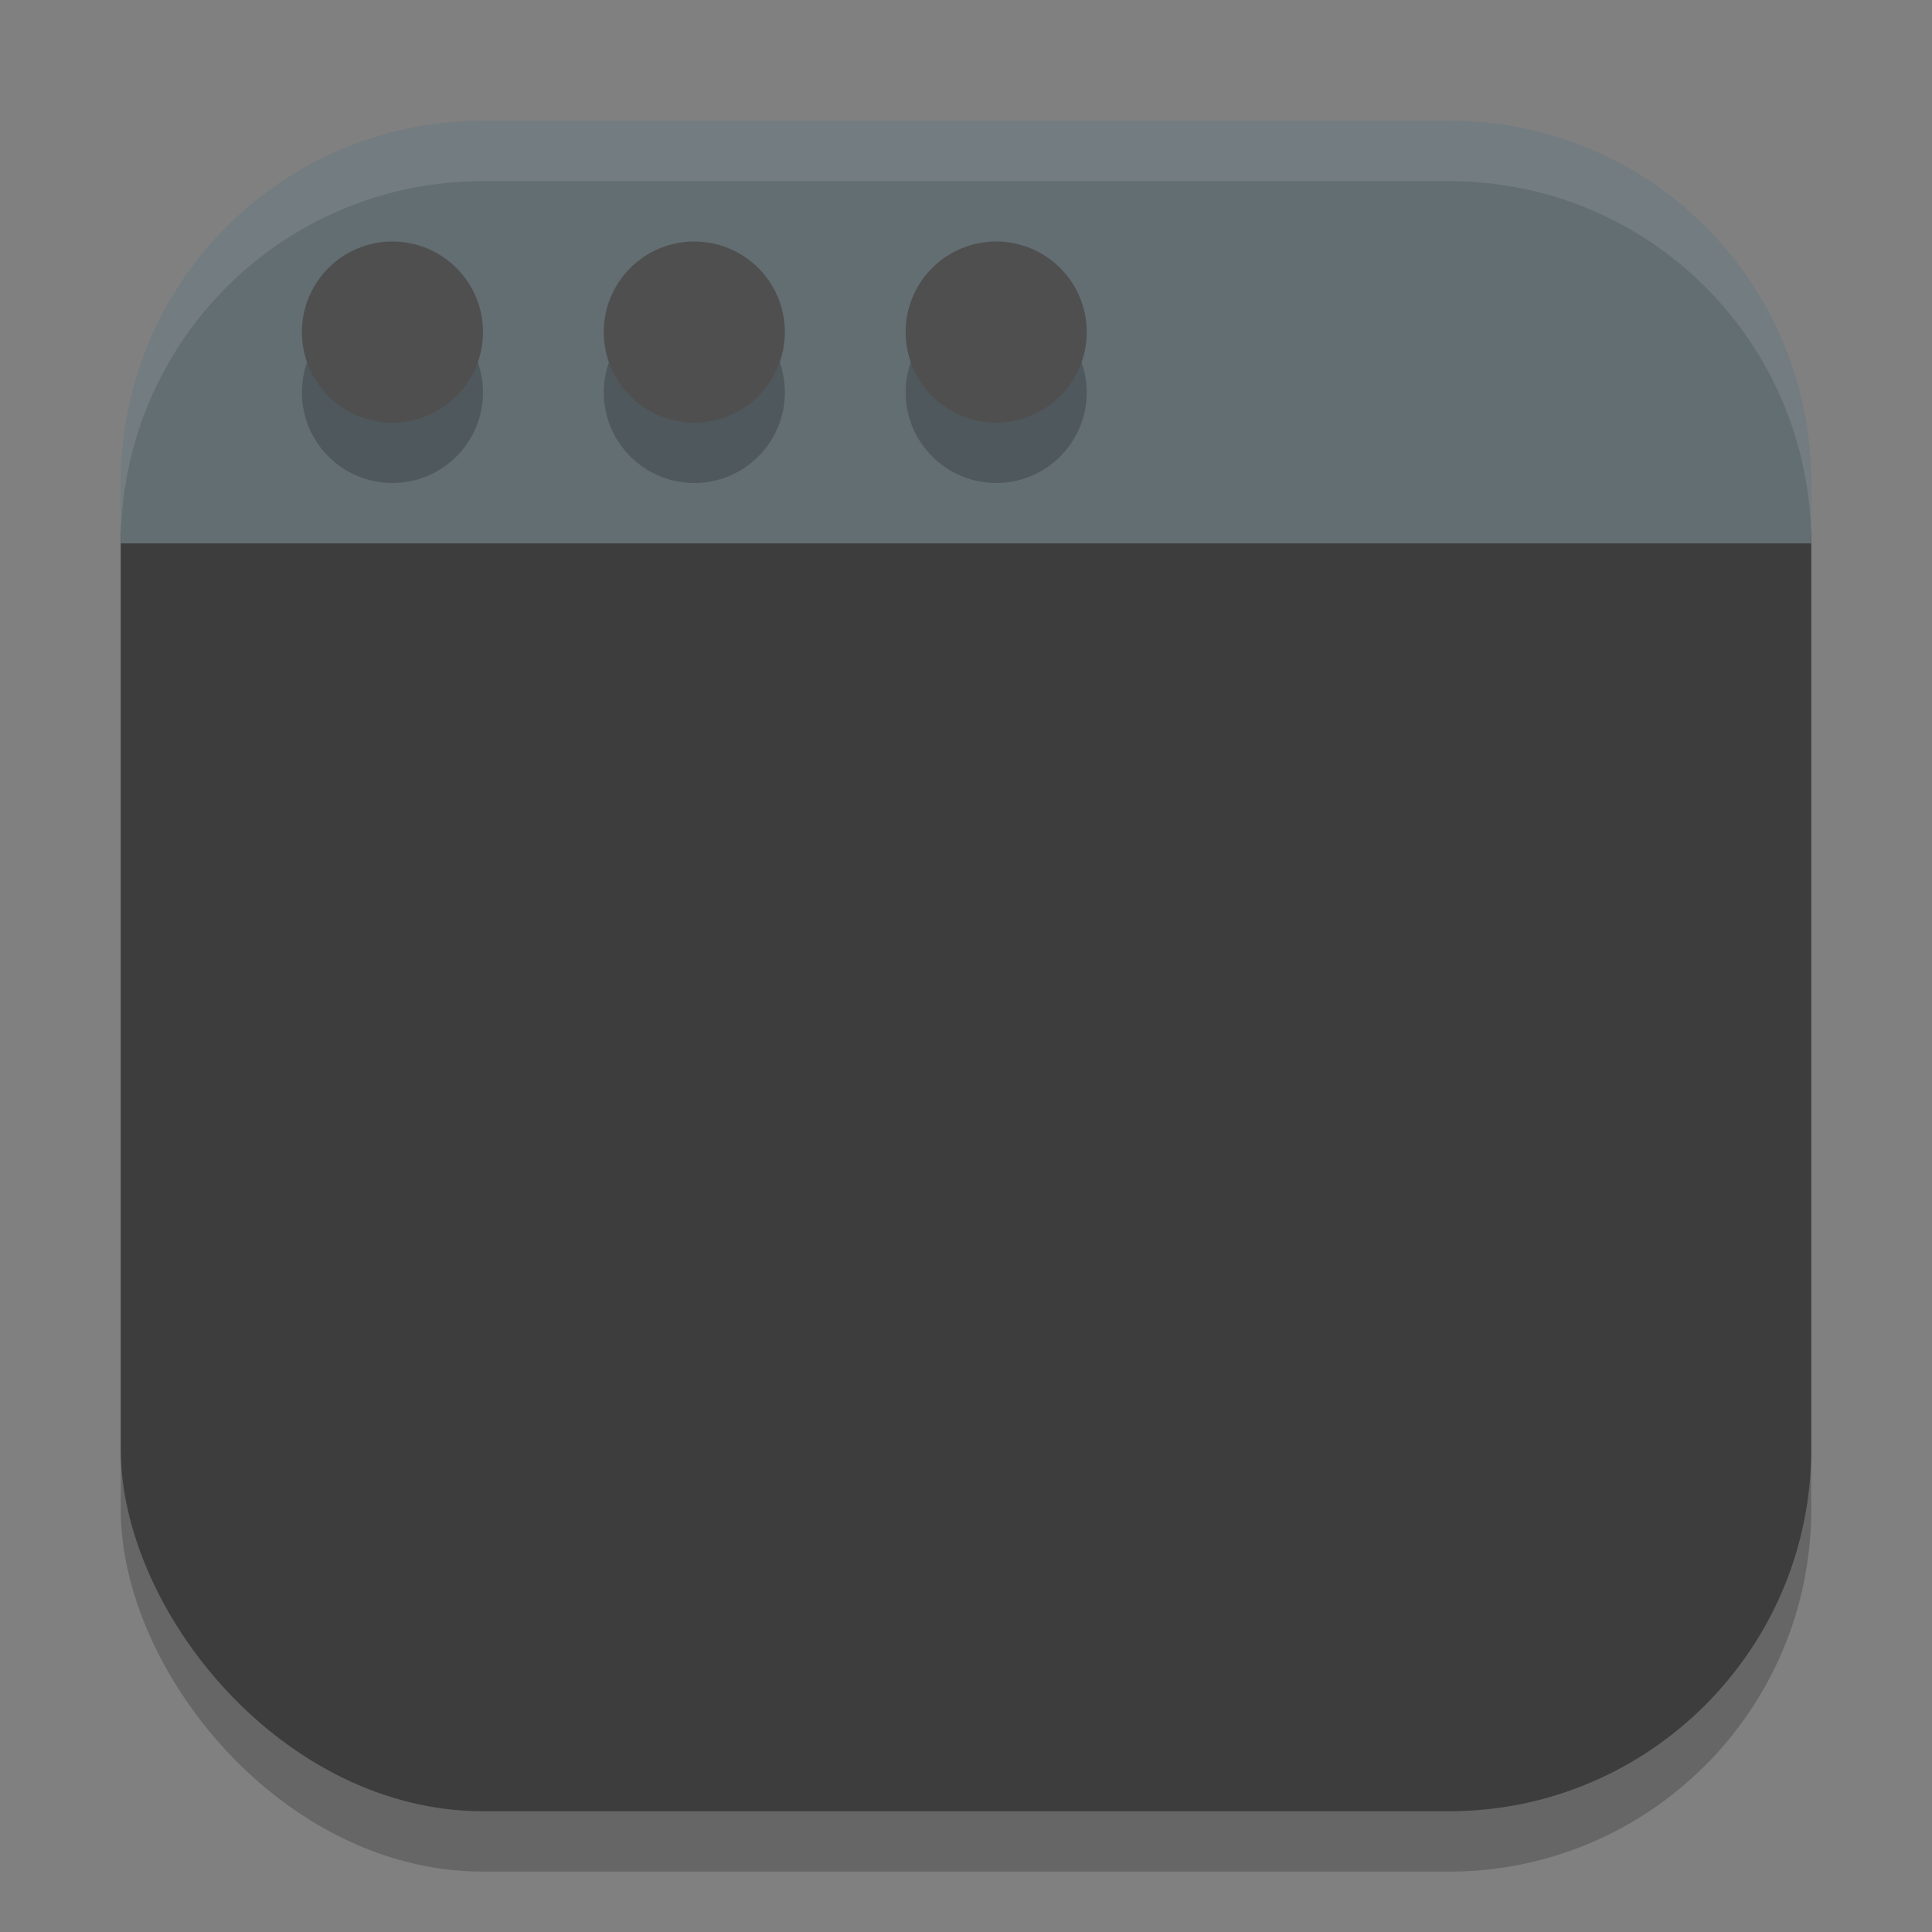 <?xml version="1.0" encoding="UTF-8" standalone="no"?>
<!-- Created with Inkscape (http://www.inkscape.org/) -->

<svg
   width="32"
   height="32"
   viewBox="0 0 32 32"
   version="1.1"
   id="svg5"
   inkscape:version="1.4 (e7c3feb100, 2024-10-09)"
   sodipodi:docname="preferences-desktop-theme-windowdecorations.svg"
   xmlns:inkscape="http://www.inkscape.org/namespaces/inkscape"
   xmlns:sodipodi="http://sodipodi.sourceforge.net/DTD/sodipodi-0.dtd"
   xmlns="http://www.w3.org/2000/svg"
   xmlns:svg="http://www.w3.org/2000/svg">
  <rect x="0" y="0" width="32" height="32" fill="#808080" stroke="none"/>
  <sodipodi:namedview
     id="namedview7"
     pagecolor="#ffffff"
     bordercolor="#000000"
     borderopacity="0.25"
     inkscape:showpageshadow="2"
     inkscape:pageopacity="0.0"
     inkscape:pagecheckerboard="0"
     inkscape:deskcolor="#d1d1d1"
     inkscape:document-units="px"
     showgrid="false"
     inkscape:zoom="24.46875"
     inkscape:cx="15.979566"
     inkscape:cy="15.979566"
     inkscape:window-width="1920"
     inkscape:window-height="1011"
     inkscape:window-x="0"
     inkscape:window-y="0"
     inkscape:window-maximized="1"
     inkscape:current-layer="svg5"
     showguides="false" />
  <defs
     id="defs2" />
  <rect
     style="opacity:0.2;fill:#000000;stroke-width:2;stroke-linecap:square"
     id="rect234"
     width="28"
     height="28"
     x="2"
     y="3"
     ry="6" />
  <rect
     style="fill:#3d3d3d;fill-opacity:1;stroke-width:2;stroke-linecap:square"
     id="rect396"
     width="28"
     height="27"
     x="2"
     y="3"
     ry="6" />
  <path
     id="rect1233"
     style="fill:#636e73;fill-opacity:1;stroke-width:2;stroke-linecap:square"
     d="m 8,2 h 16 c 3.324,0 6,2.676 6,6 V 9 H 2 V 8 C 2,4.676 4.676,2 8,2 Z"
     sodipodi:nodetypes="sssccss" />
  <path
     id="path1"
     style="opacity:0.2;fill:#000000;fill-opacity:1;stroke-width:1.5"
     d="M 6.5,5 C 5.672,5 5,5.672 5,6.5 5,7.328 5.672,8 6.5,8 7.328,8 8,7.328 8,6.5 8,5.672 7.328,5 6.5,5 Z m 5,0 C 10.672,5 10,5.672 10,6.5 10,7.328 10.672,8 11.5,8 12.328,8 13,7.328 13,6.5 13,5.672 12.328,5 11.5,5 Z m 5,0 C 15.672,5 15,5.672 15,6.5 15,7.328 15.672,8 16.5,8 17.328,8 18,7.328 18,6.5 18,5.672 17.328,5 16.5,5 Z" />
  <path
     id="path2"
     style="fill:#4f4f4f;fill-opacity:1"
     d="M 6.5,4 A 1.5,1.5 0 0 0 5,5.5 1.5,1.5 0 0 0 6.5,7 1.5,1.5 0 0 0 8,5.5 1.5,1.5 0 0 0 6.5,4 Z m 5,0 A 1.5,1.5 0 0 0 10,5.5 1.5,1.5 0 0 0 11.5,7 1.5,1.5 0 0 0 13,5.5 1.5,1.5 0 0 0 11.5,4 Z m 5,0 A 1.5,1.5 0 0 0 15,5.5 1.5,1.5 0 0 0 16.5,7 1.5,1.5 0 0 0 18,5.5 1.5,1.5 0 0 0 16.5,4 Z" />
  <path
     d="M 8,2 C 4.676,2 2,4.676 2,8 V 9 C 2,5.676 4.676,3 8,3 h 16 c 3.324,0 6,2.676 6,6 V 8 C 30,4.676 27.324,2 24,2 Z"
     style="opacity:0.1;fill:#ffffff;stroke-width:2;stroke-linecap:square"
     id="path1040"
     sodipodi:nodetypes="sscsscsss" />
</svg>
